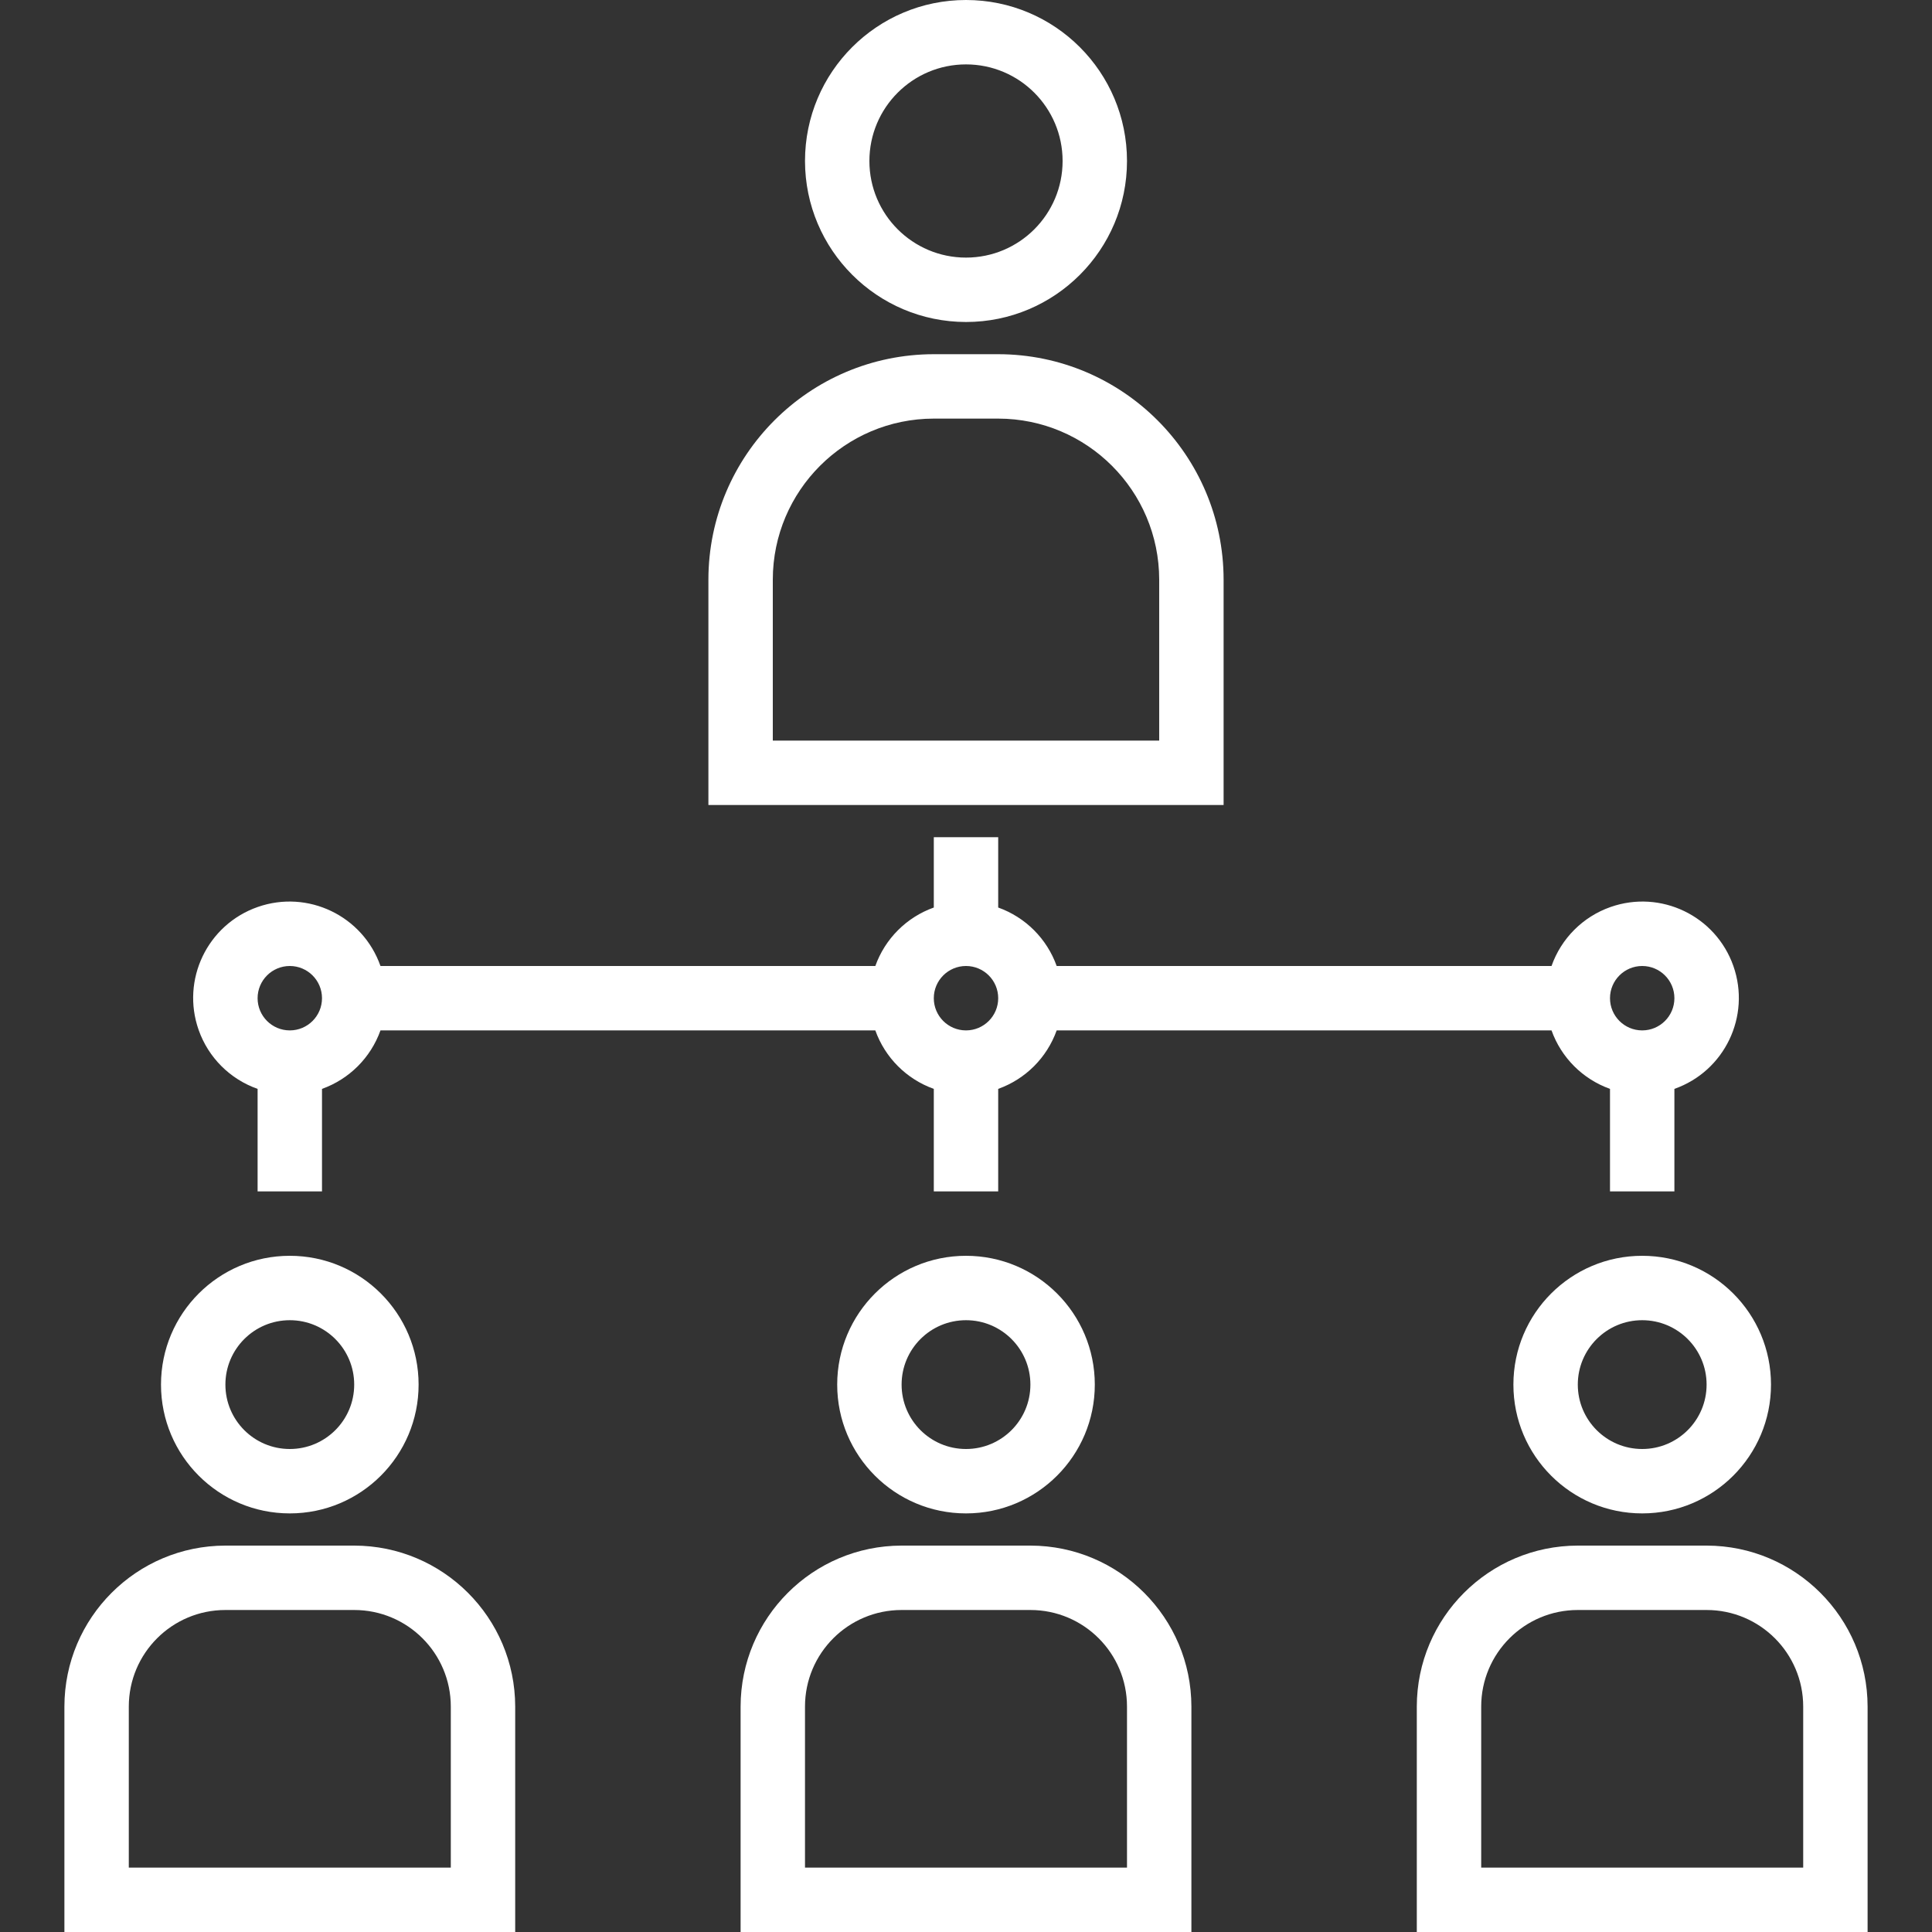 <?xml version="1.0" encoding="iso-8859-1"?>
<!-- Generator: Adobe Illustrator 19.0.0, SVG Export Plug-In . SVG Version: 6.00 Build 0)  -->
<svg version="1.1" id="Capa_1" xmlns="http://www.w3.org/2000/svg" xmlns:xlink="http://www.w3.org/1999/xlink" x="0px" y="0px" fill="#fff" 
	 viewBox="0 0 480 480" style="enable-background:new 0 0 480 480;" xml:space="preserve">
<rect x="0" y="0" width="480" height="480" fill="#333333" stroke="none"/>
<g>
	<g>
		<path d="M248,88h-16c-30.913,0.035-55.965,25.087-56,56v56h128v-56C303.965,113.087,278.913,88.035,248,88z M288,184h-96v-40
			c0.026-22.08,17.92-39.974,40-40h16c22.08,0.026,39.974,17.92,40,40V184z"/>
	</g>
</g>
<g>
	<g>
		<path d="M240,0c-22.091,0-40,17.909-40,40c0.026,22.08,17.92,39.974,40,40c22.091,0,40-17.909,40-40S262.091,0,240,0z M240,64
			c-13.255,0-24-10.745-24-24s10.745-24,24-24s24,10.745,24,24S253.255,64,240,64z"/>
	</g>
</g>
<g>
	<g>
		<path d="M72,312c-17.673,0-32,14.327-32,32c0,17.673,14.327,32,32,32s32-14.327,32-32C104,326.327,89.673,312,72,312z M72,360
			c-8.837,0-16-7.163-16-16s7.163-16,16-16s16,7.163,16,16S80.837,360,72,360z"/>
	</g>
</g>
<g>
	<g>
		<path d="M88,384H56c-22.08,0.026-39.974,17.92-40,40v56h112v-56C127.974,401.92,110.08,384.026,88,384z M112,464H32v-40
			c0-13.255,10.745-24,24-24h32c13.255,0,24,10.745,24,24V464z"/>
	</g>
</g>
<g>
	<g>
		<path d="M240,312c-17.673,0-32,14.327-32,32c0,17.673,14.327,32,32,32c17.673,0,32-14.327,32-32C272,326.327,257.673,312,240,312z
			 M240,360c-8.837,0-16-7.163-16-16s7.163-16,16-16s16,7.163,16,16S248.837,360,240,360z"/>
	</g>
</g>
<g>
	<g>
		<path d="M256,384h-32c-22.08,0.026-39.974,17.92-40,40v56h112v-56C295.974,401.92,278.08,384.026,256,384z M280,464h-80v-40
			c0-13.255,10.745-24,24-24h32c13.255,0,24,10.745,24,24V464z"/>
	</g>
</g>
<g>
	<g>
		<path d="M408,312c-17.673,0-32,14.327-32,32c0,17.673,14.327,32,32,32c17.673,0,32-14.327,32-32C440,326.327,425.673,312,408,312z
			 M408,360c-8.837,0-16-7.163-16-16s7.163-16,16-16s16,7.163,16,16S416.837,360,408,360z"/>
	</g>
</g>
<g>
	<g>
		<path d="M424,384h-32c-22.08,0.026-39.974,17.92-40,40v56h112v-56C463.974,401.92,446.08,384.026,424,384z M448,464h-80v-40
			c0-13.255,10.745-24,24-24h32c13.255,0,24,10.745,24,24V464z"/>
	</g>
</g>
<g>
	<g>
		<path d="M430.652,240c-4.384-12.476-18.052-19.036-30.528-14.652c-6.854,2.408-12.243,7.798-14.652,14.652H262.528
			c-2.42-6.776-7.753-12.108-14.528-14.528V208h-16v17.472c-6.775,2.42-12.108,7.753-14.528,14.528H94.528
			C90.144,227.524,76.476,220.964,64,225.348c-12.476,4.384-19.036,18.052-14.652,30.528c2.408,6.854,7.798,12.243,14.652,14.652
			V296h16v-25.472c6.776-2.42,12.108-7.753,14.528-14.528h122.944c2.42,6.775,7.753,12.108,14.528,14.528V296h16v-25.472
			c6.776-2.42,12.108-7.753,14.528-14.528h122.944c2.42,6.775,7.753,12.108,14.528,14.528V296h16v-25.472
			C428.476,266.144,435.036,252.476,430.652,240z M72,256c-4.418,0-8-3.582-8-8s3.582-8,8-8s8,3.582,8,8S76.418,256,72,256z
			 M240,256c-4.418,0-8-3.582-8-8s3.582-8,8-8s8,3.582,8,8S244.418,256,240,256z M408,256c-4.418,0-8-3.582-8-8s3.582-8,8-8
			s8,3.582,8,8S412.418,256,408,256z"/>
	</g>
</g>
<g>
</g>
<g>
</g>
<g>
</g>
<g>
</g>
<g>
</g>
<g>
</g>
<g>
</g>
<g>
</g>
<g>
</g>
<g>
</g>
<g>
</g>
<g>
</g>
<g>
</g>
<g>
</g>
<g>
</g>
</svg>
